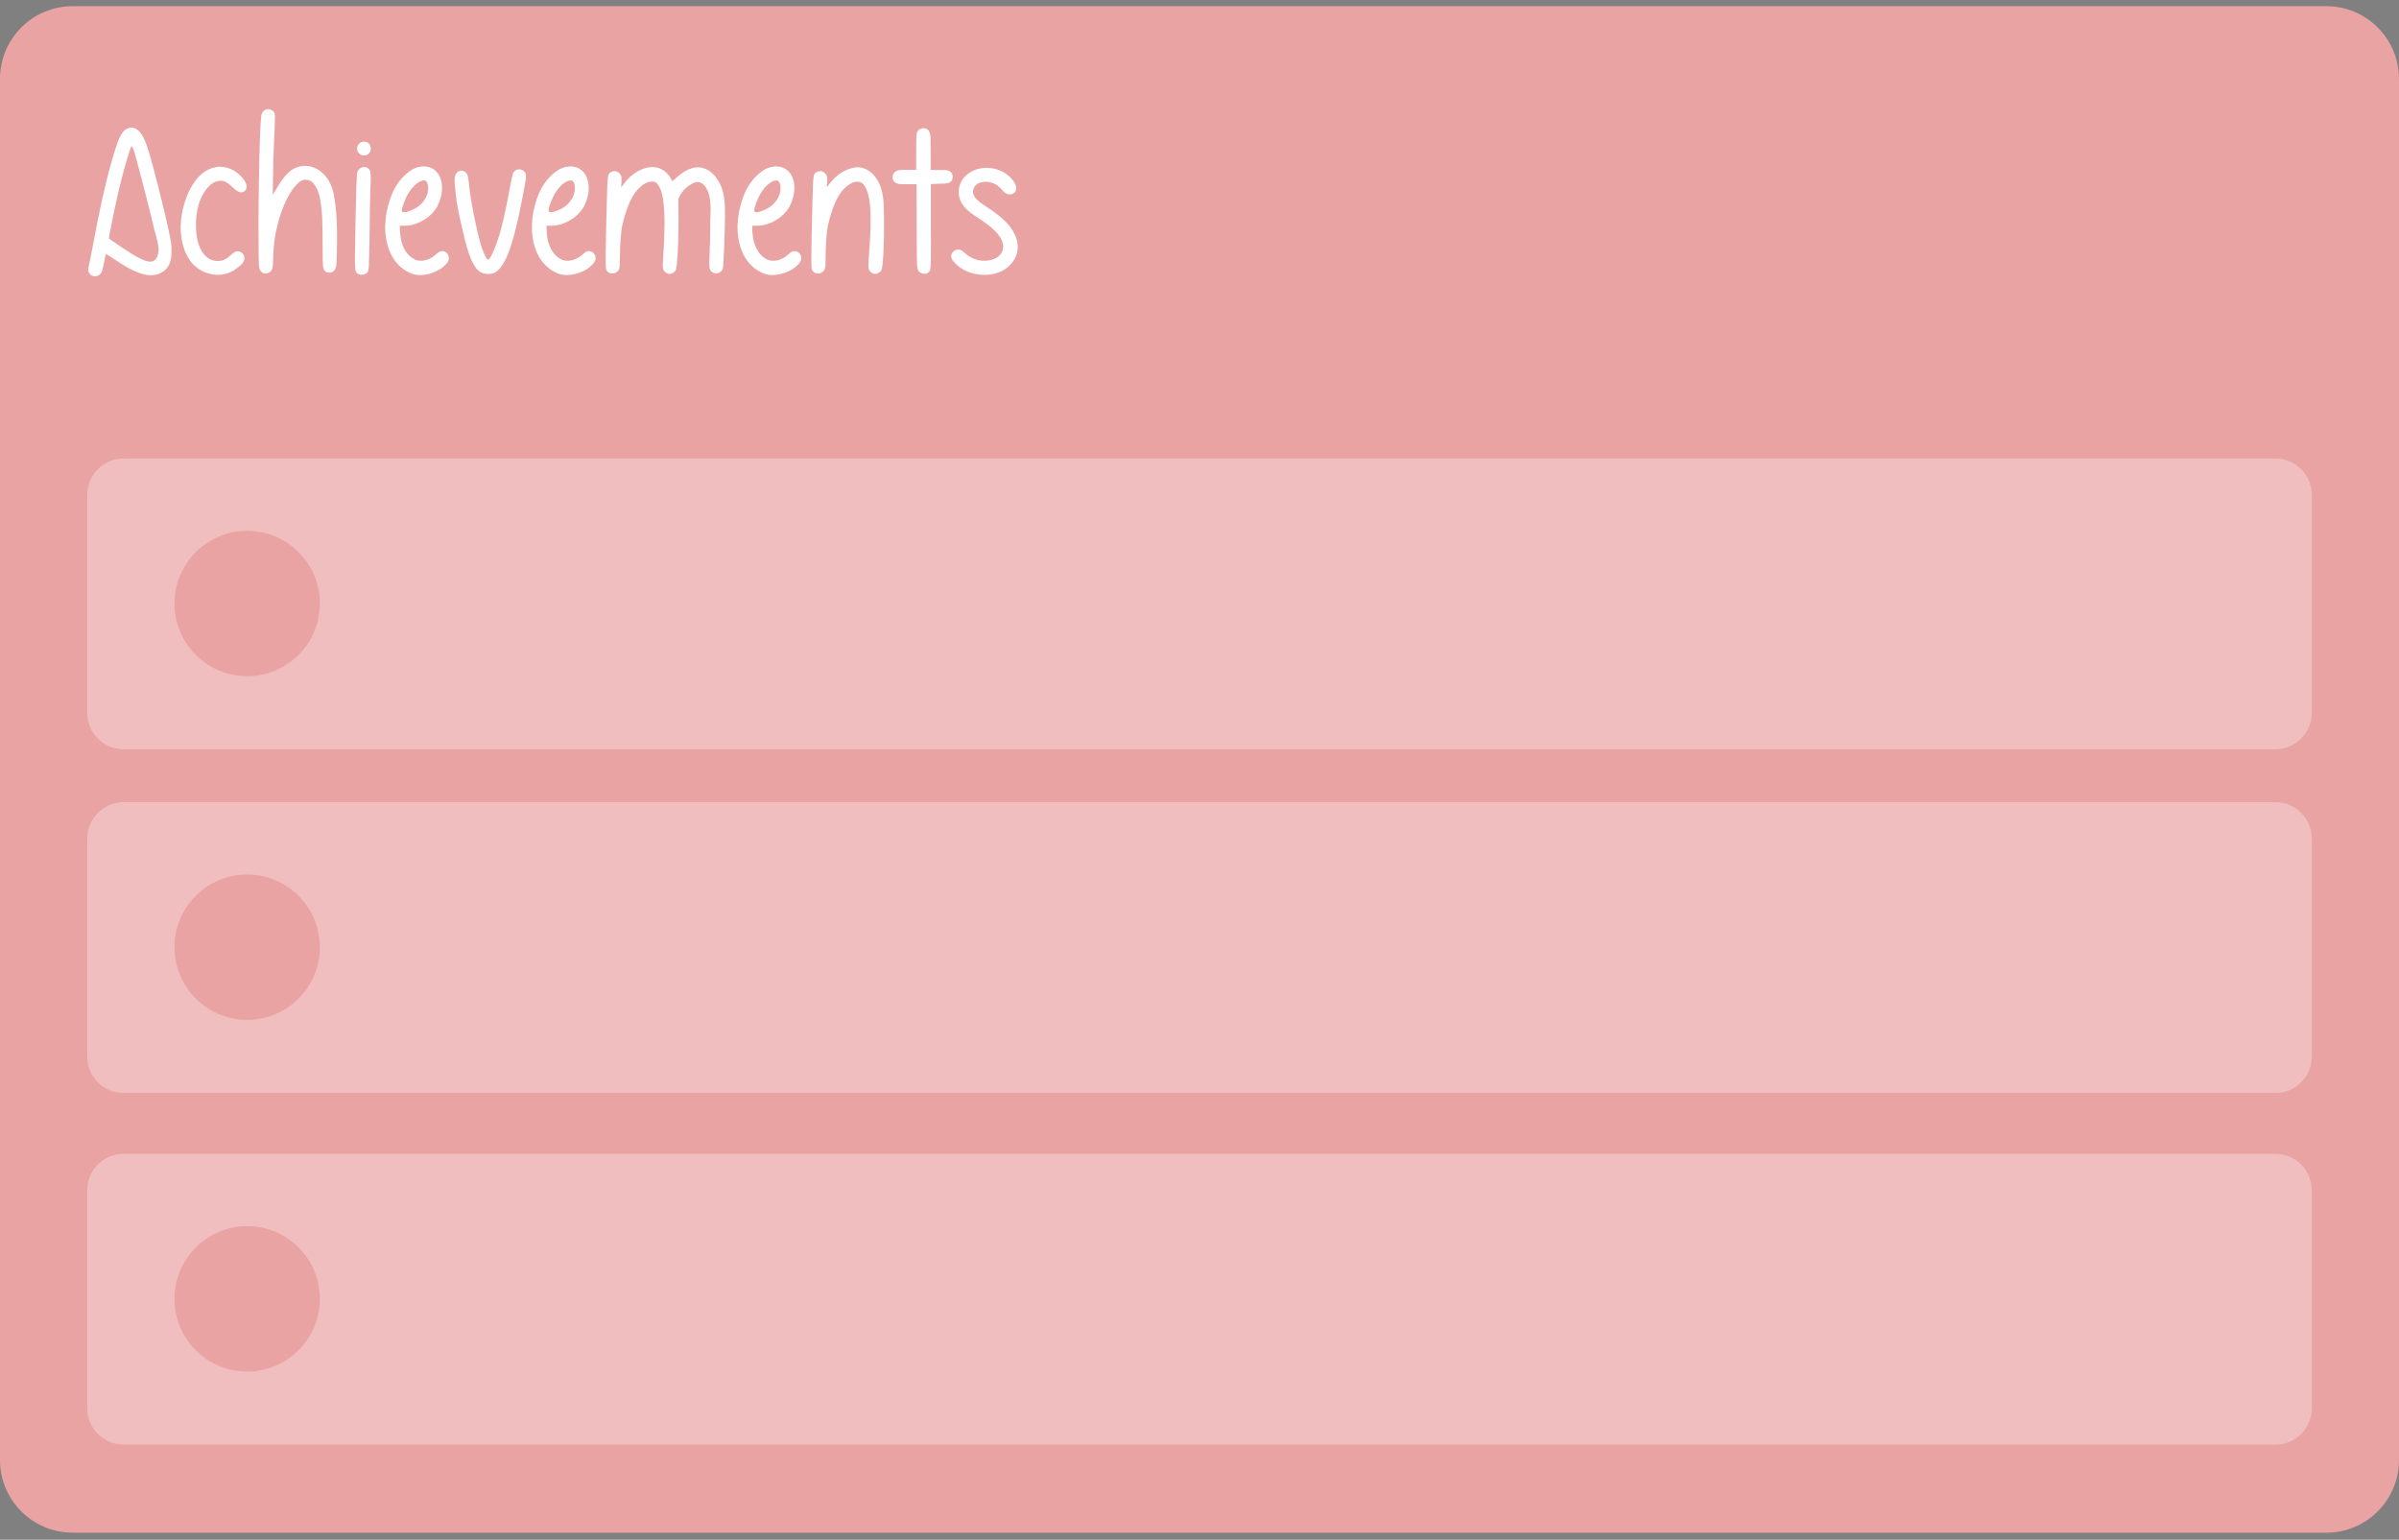 <svg width="888" height="570" viewBox="0 0 888 570" fill="none" xmlns="http://www.w3.org/2000/svg">
<rect x="0" y="0" width="888" height="570" fill="#808080" stroke="none"/>
<path d="M861.091 2.294H26.909C12.048 2.294 0 14.342 0 29.203V540.477C0 555.338 12.048 567.386 26.909 567.386H861.091C875.952 567.386 888 555.338 888 540.477V29.203C888 14.342 875.952 2.294 861.091 2.294Z" fill="#F4ABAB"/>
<path d="M861.091 2.294H26.909C12.048 2.294 0 14.342 0 29.203V540.477C0 555.338 12.048 567.386 26.909 567.386H861.091C875.952 567.386 888 555.338 888 540.477V29.203C888 14.342 875.952 2.294 861.091 2.294Z" fill="black" fill-opacity="0.05"/>
<path fill-rule="evenodd" clip-rule="evenodd" d="M45.745 169.743C38.315 169.743 32.291 175.767 32.291 183.198V263.925C32.291 271.356 38.315 277.379 45.745 277.379H842.256C849.684 277.379 855.708 271.356 855.708 263.925V183.198C855.708 175.767 849.684 169.743 842.256 169.743H45.745ZM91.491 250.321C106.353 250.321 118.4 238.273 118.4 223.412C118.4 208.55 106.353 196.503 91.491 196.503C76.629 196.503 64.582 208.55 64.582 223.412C64.582 238.273 76.629 250.321 91.491 250.321Z" fill="white" fill-opacity="0.3"/>
<path fill-rule="evenodd" clip-rule="evenodd" d="M45.745 296.968C38.315 296.968 32.291 302.991 32.291 310.422V391.149C32.291 398.58 38.315 404.604 45.745 404.604H842.256C849.684 404.604 855.708 398.58 855.708 391.149V310.422C855.708 302.991 849.684 296.968 842.256 296.968H45.745ZM91.491 377.547C106.353 377.547 118.4 365.499 118.4 350.637C118.4 335.775 106.353 323.727 91.491 323.727C76.629 323.727 64.582 335.775 64.582 350.637C64.582 365.499 76.629 377.547 91.491 377.547Z" fill="white" fill-opacity="0.3"/>
<path fill-rule="evenodd" clip-rule="evenodd" d="M45.745 427.149C38.315 427.149 32.291 433.173 32.291 440.604V521.331C32.291 528.762 38.315 534.786 45.745 534.786H842.256C849.684 534.786 855.708 528.762 855.708 521.331V440.604C855.708 433.173 849.684 427.149 842.256 427.149H45.745ZM91.491 507.729C106.353 507.729 118.4 495.681 118.4 480.819C118.4 465.957 106.353 453.909 91.491 453.909C76.629 453.909 64.582 465.957 64.582 480.819C64.582 495.681 76.629 507.729 91.491 507.729Z" fill="white" fill-opacity="0.3"/>
<path d="M62.452 85.379C63.356 89.576 63.485 90.61 63.485 92.806C63.55 97.197 62.323 99.651 59.417 101.072C54.702 103.526 48.438 99.91 44.498 97.391C43.336 96.616 41.657 95.518 40.817 95.001C39.977 94.485 39.267 94.033 39.203 94.097C39.138 94.097 38.88 95.26 38.621 96.68C37.911 100.297 37.717 100.943 36.878 101.653C36.038 102.364 34.746 102.493 33.778 101.912C33.455 101.718 33.067 101.201 32.873 100.814C32.551 100.103 32.551 99.974 33.067 97.52C33.39 96.099 33.907 93.322 34.294 91.385C36.425 79.631 39.073 67.425 41.205 60.192C43.788 51.021 45.015 48.438 47.275 47.534C48.309 47.082 49.084 47.082 50.117 47.598C51.925 48.438 53.217 50.505 54.767 55.154C56.317 59.74 60.837 77.629 62.452 85.379ZM58.642 93.322C58.9 90.61 57.737 87.51 57.092 84.862C56.381 81.762 55.606 78.727 54.831 75.627C53.604 70.783 52.377 65.875 51.021 61.031C50.827 60.45 49.471 54.186 48.696 54.186C48.244 54.186 45.144 65.035 43.529 72.269C42.173 78.275 40.236 88.026 40.301 88.22C40.559 88.608 48.89 94.162 50.375 94.937C52.313 95.841 55.929 98.166 57.673 95.906C58.254 95.13 58.512 94.291 58.642 93.322ZM77.546 101.331C74.575 100.62 71.927 98.812 70.184 96.228C66.89 91.256 66.309 84.927 67.342 79.114C68.182 74.464 69.99 69.556 73.154 65.875C75.092 63.614 77.804 62 80.84 61.742C84.004 61.548 87.039 62.969 89.171 65.229C90.462 66.585 92.335 68.975 90.591 70.719C89.558 71.687 88.073 71.042 86.975 70.137C85.942 69.169 84.908 68.071 83.617 67.36C81.744 66.392 79.354 67.102 77.804 68.523C72.702 73.108 71.863 81.891 72.961 88.156C73.607 92.031 75.932 96.551 80.452 96.616C82.454 96.616 83.487 96.164 85.425 94.42C86.975 92.999 87.75 92.741 88.848 93.193C90.462 93.839 90.979 95.647 89.946 97.197C89.235 98.231 86.91 100.039 85.296 100.749C82.842 101.847 80.065 102.041 77.546 101.331ZM97.132 100.943C96.874 100.749 96.422 100.297 96.228 99.91C95.776 99.199 95.776 98.812 95.711 88.35C95.582 71.235 96.163 45.725 96.744 42.755C96.938 41.592 97.713 40.688 98.747 40.43C99.65 40.236 100.942 40.753 101.394 41.463C101.911 42.238 101.911 42.626 101.394 53.346C101.265 55.865 101.136 61.096 101.071 65.035L100.942 72.139L101.975 70.46C104.365 66.327 105.98 64.325 107.982 62.904C111.146 60.838 115.086 60.902 118.186 63.098C121.221 65.165 122.835 68.458 123.546 72.01C124.838 78.727 124.838 85.702 124.708 92.483C124.644 94.227 124.644 95.97 124.514 97.714C124.45 99.264 123.74 100.943 121.931 100.943C119.413 100.943 119.542 98.489 119.477 96.68C119.413 94.291 119.413 91.837 119.413 89.447C119.348 79.76 119.219 78.21 118.508 73.754C118.056 71.171 116.507 66.521 113.213 66.521C111.986 66.521 111.017 67.037 109.79 68.329C107.142 71.042 104.623 76.208 103.009 82.15C101.717 86.993 101.265 90.222 101.071 96.422C101.007 98.812 100.942 99.328 100.555 99.974C99.844 101.137 98.359 101.524 97.132 100.943ZM132.821 101.524C132.304 101.266 131.788 100.878 131.658 100.297C131.529 99.974 131.465 99.522 131.465 99.135C131.336 97.52 131.4 95.841 131.4 94.162C131.529 82.472 131.917 66.198 132.11 64.713C132.304 63.421 132.369 63.162 133.079 62.517C134.242 61.419 135.986 61.677 136.889 63.033C137.277 63.679 137.342 66.069 137.083 70.137C137.019 71.106 136.889 78.146 136.825 85.702C136.76 89.318 136.76 92.999 136.567 96.616C136.567 97.843 136.631 99.328 136.179 100.491C135.792 101.46 134.435 101.847 133.467 101.718C133.273 101.653 133.015 101.589 132.821 101.524ZM133.596 57.286C133.531 57.221 133.402 57.156 133.273 57.092C131.723 56.058 131.852 53.798 133.402 52.765C134.113 52.313 135.34 52.377 136.05 52.765C136.696 53.152 137.083 53.798 137.213 54.509C137.471 56.123 136.438 57.544 134.758 57.544C134.371 57.544 133.983 57.479 133.596 57.286ZM164.723 93.193C165.627 93.645 166.144 94.485 166.144 95.518C166.144 96.616 165.692 97.326 164.336 98.553C161.365 101.266 156.069 102.558 152.647 101.395C149.547 100.297 147.028 98.101 145.349 95.26C142.055 89.706 141.991 82.214 143.67 76.079C145.155 70.396 147.609 66.392 151.419 63.55C151.807 63.292 152.195 63.033 152.582 62.775C156.199 60.773 160.719 61.225 162.657 65.165C164.271 68.394 163.69 72.462 162.205 75.691C160.267 80.083 154.778 83.57 149.805 83.57H147.997V83.635C147.997 84.991 148.061 86.347 148.255 87.704C148.319 88.156 148.449 88.608 148.513 89.06C149.224 91.901 150.709 94.614 153.357 95.97C156.005 97.326 159.363 96.099 161.365 94.162C162.657 92.935 163.561 92.676 164.723 93.193ZM150.386 72.979C149.353 75.175 148.578 77.629 148.772 78.146C149.224 79.243 152.065 77.952 152.711 77.629C156.328 76.143 159.363 72.075 158.265 68.006C157.942 66.908 157.361 66.585 156.199 66.908C154.261 67.425 151.871 69.879 150.386 72.979ZM178.127 100.878C175.415 99.458 173.542 95.324 171.411 85.96C170.572 82.279 169.667 78.662 169.086 74.916C168.828 73.043 168.569 71.171 168.44 69.298C168.311 67.877 168.117 66.263 168.569 64.842C169.086 63.162 171.153 62.581 172.444 63.873C173.155 64.583 173.284 65.165 173.736 69.362C174.253 74.464 176.255 84.539 177.869 90.158C178.644 92.87 179.936 95.841 180.452 96.035C180.969 96.228 181.421 95.647 182.455 93.451C184.65 88.737 186.523 81.698 188.913 68.523C189.3 66.392 189.817 64.325 189.946 64.002C190.979 62.065 193.95 62.323 194.596 64.39C194.854 65.423 194.79 66.133 193.24 73.948C189.881 91.32 186.911 99.07 182.971 101.007C181.679 101.589 179.484 101.524 178.127 100.878ZM219.025 93.193C219.929 93.645 220.446 94.485 220.446 95.518C220.446 96.616 219.994 97.326 218.638 98.553C215.667 101.266 210.371 102.558 206.948 101.395C203.848 100.297 201.33 98.101 199.65 95.26C196.357 89.706 196.292 82.214 197.971 76.079C199.457 70.396 201.911 66.392 205.721 63.55C206.109 63.292 206.496 63.033 206.884 62.775C210.5 60.773 215.021 61.225 216.959 65.165C218.573 68.394 217.992 72.462 216.506 75.691C214.569 80.083 209.079 83.57 204.107 83.57H202.298V83.635C202.298 84.991 202.363 86.347 202.557 87.704C202.621 88.156 202.751 88.608 202.815 89.06C203.525 91.901 205.011 94.614 207.659 95.97C210.306 97.326 213.665 96.099 215.667 94.162C216.959 92.935 217.862 92.676 219.025 93.193ZM204.688 72.979C203.654 75.175 202.88 77.629 203.073 78.146C203.525 79.243 206.367 77.952 207.013 77.629C210.629 76.143 213.665 72.075 212.567 68.006C212.244 66.908 211.663 66.585 210.5 66.908C208.563 67.425 206.173 69.879 204.688 72.979ZM226.1 101.201C225.261 101.007 224.873 100.685 224.421 99.845C224.098 99.135 224.098 94.227 224.615 74.723C224.873 64.713 224.873 64.519 226.1 63.744C227.456 62.904 229.2 63.486 229.846 64.971C230.104 65.617 230.104 66.198 230.04 67.554L229.91 69.362L230.944 68.006C233.979 63.938 238.306 61.613 242.181 61.871C244.7 62.065 247.089 63.744 248.381 66.198L248.898 67.102C248.898 67.102 250.189 66.004 250.189 65.939C252.385 63.938 255.162 62 258.262 61.935C262.524 61.935 265.689 65.617 267.045 69.298C267.82 71.235 268.208 73.625 268.337 76.789C268.466 79.695 268.143 91.966 267.755 97.197L267.691 98.682C267.626 99.393 267.368 100.039 266.851 100.491C265.818 101.395 264.527 101.46 263.493 100.62C262.524 99.78 262.395 99.07 262.654 94.162C262.783 91.772 262.912 86.283 262.912 81.956C262.976 77.952 263.558 73.043 261.362 69.492C260.199 67.554 258.391 66.844 256.389 67.877C254.452 68.91 252.579 70.525 251.61 72.591L251.093 73.625L251.158 80.987C251.222 89.06 250.706 98.618 250.189 99.845C249.866 100.685 248.768 101.395 247.864 101.395C246.96 101.395 245.862 100.685 245.539 99.78C245.281 99.199 245.281 98.553 245.41 96.035C246.443 81.504 246.056 73.173 244.248 69.556C243.215 67.554 242.569 67.102 241.083 67.231C239.469 67.36 238.048 68.135 236.369 69.815C233.979 72.204 232.106 76.273 230.492 82.795C229.846 85.508 229.523 89.77 229.459 95.841C229.459 97.326 229.394 98.876 229.265 99.264C228.877 100.685 227.521 101.46 226.1 101.201ZM295.148 93.193C296.052 93.645 296.569 94.485 296.569 95.518C296.569 96.616 296.117 97.326 294.761 98.553C291.79 101.266 286.494 102.558 283.072 101.395C279.971 100.297 277.453 98.101 275.774 95.26C272.48 89.706 272.416 82.214 274.095 76.079C275.58 70.396 278.034 66.392 281.844 63.55C282.232 63.292 282.62 63.033 283.007 62.775C286.624 60.773 291.144 61.225 293.082 65.165C294.696 68.394 294.115 72.462 292.63 75.691C290.692 80.083 285.203 83.57 280.23 83.57H278.422V83.635C278.422 84.991 278.486 86.347 278.68 87.704C278.744 88.156 278.874 88.608 278.938 89.06C279.649 91.901 281.134 94.614 283.782 95.97C286.43 97.326 289.788 96.099 291.79 94.162C293.082 92.935 293.986 92.676 295.148 93.193ZM280.811 72.979C279.778 75.175 279.003 77.629 279.197 78.146C279.649 79.243 282.49 77.952 283.136 77.629C286.753 76.143 289.788 72.075 288.69 68.006C288.367 66.908 287.786 66.585 286.624 66.908C284.686 67.425 282.296 69.879 280.811 72.979ZM302.224 101.201C301.384 101.007 300.997 100.685 300.544 99.845C300.22 99.135 300.22 94.227 300.739 74.723C300.997 64.713 300.997 64.519 302.224 63.744C303.643 62.904 305.323 63.486 305.968 64.971C306.226 65.617 306.292 66.198 306.163 67.554L306.034 69.362L307.066 68.006C309.133 65.229 312.235 62.904 315.655 62.129C320.758 60.967 324.568 65.035 326.053 69.427C327.28 73.173 327.151 77.177 327.217 81.052C327.346 88.737 326.893 98.553 326.311 99.845C325.99 100.685 324.892 101.395 323.986 101.395C323.083 101.395 321.985 100.685 321.661 99.78C321.403 99.199 321.403 98.553 321.532 96.035C321.856 91.578 322.243 87.058 322.243 82.537C322.243 78.468 322.309 73.237 320.434 69.492C318.499 65.617 314.881 67.425 312.493 69.815C310.102 72.204 308.23 76.273 306.616 82.795C305.968 85.508 305.647 89.77 305.581 95.841C305.581 97.326 305.518 98.876 305.389 99.264C304.999 100.685 303.643 101.46 302.224 101.201ZM340.684 100.943C340.234 100.685 339.847 100.297 339.718 99.716C339.328 98.36 339.457 96.81 339.394 95.389C339.328 91.514 339.328 87.575 339.328 83.7L339.265 68.2H335.905C333.97 68.2 330.805 68.587 330.418 66.004C330.289 65.1 330.61 64.26 331.255 63.679C332.353 62.646 334.486 62.904 335.905 62.904H339.136V56.252C339.136 54.444 339.136 52.571 339.199 50.698C339.265 49.988 339.265 49.084 339.718 48.503C340.168 47.792 341.137 47.405 341.977 47.469C344.755 47.663 344.431 50.892 344.431 52.83C344.497 53.992 344.497 55.09 344.497 56.252V62.904L347.917 62.969C349.339 62.969 351.277 62.646 352.246 64.067C352.891 65.035 352.762 66.65 351.793 67.36C350.761 68.135 348.952 67.942 347.788 68.006L344.56 68.135V83.958C344.56 87.768 344.626 91.578 344.56 95.389C344.56 96.81 344.626 98.489 344.302 99.91C343.915 101.46 341.911 101.718 340.684 100.943ZM361.942 101.589C358.453 101.072 355.159 99.458 353.029 96.874C352.642 96.422 352.255 95.906 352.123 95.324C351.931 94.227 352.513 93.129 353.611 92.612C354.772 92.031 355.741 92.354 357.355 93.839C359.938 96.228 363.943 97.197 367.3 96.099C371.047 94.937 372.403 91.578 370.402 88.156C369.754 87.058 368.917 86.089 368.011 85.185C366.721 83.958 365.104 82.731 362.716 81.116C360.454 79.631 357.871 78.016 356.323 75.756C353.998 72.398 354.514 67.877 357.421 65.1C359.746 62.84 363.103 61.871 366.331 62.194C369.367 62.452 372.337 63.808 374.341 66.069C374.662 66.392 374.923 66.779 375.181 67.102C375.568 67.683 375.955 68.329 376.084 69.039C376.213 69.75 376.15 70.525 375.697 71.106C375.052 71.946 373.759 72.204 372.727 71.752C371.5 71.3 370.852 70.073 369.949 69.298C368.851 68.264 367.366 67.554 365.881 67.36C363.877 67.102 361.36 67.554 360.454 69.621C358.906 73.108 363.814 75.562 366.01 77.112C371.242 80.664 373.759 83.183 375.439 86.412C377.635 90.739 376.987 95.066 373.63 98.36C370.66 101.266 366.139 102.234 361.942 101.589Z" fill="white"/>
</svg>
